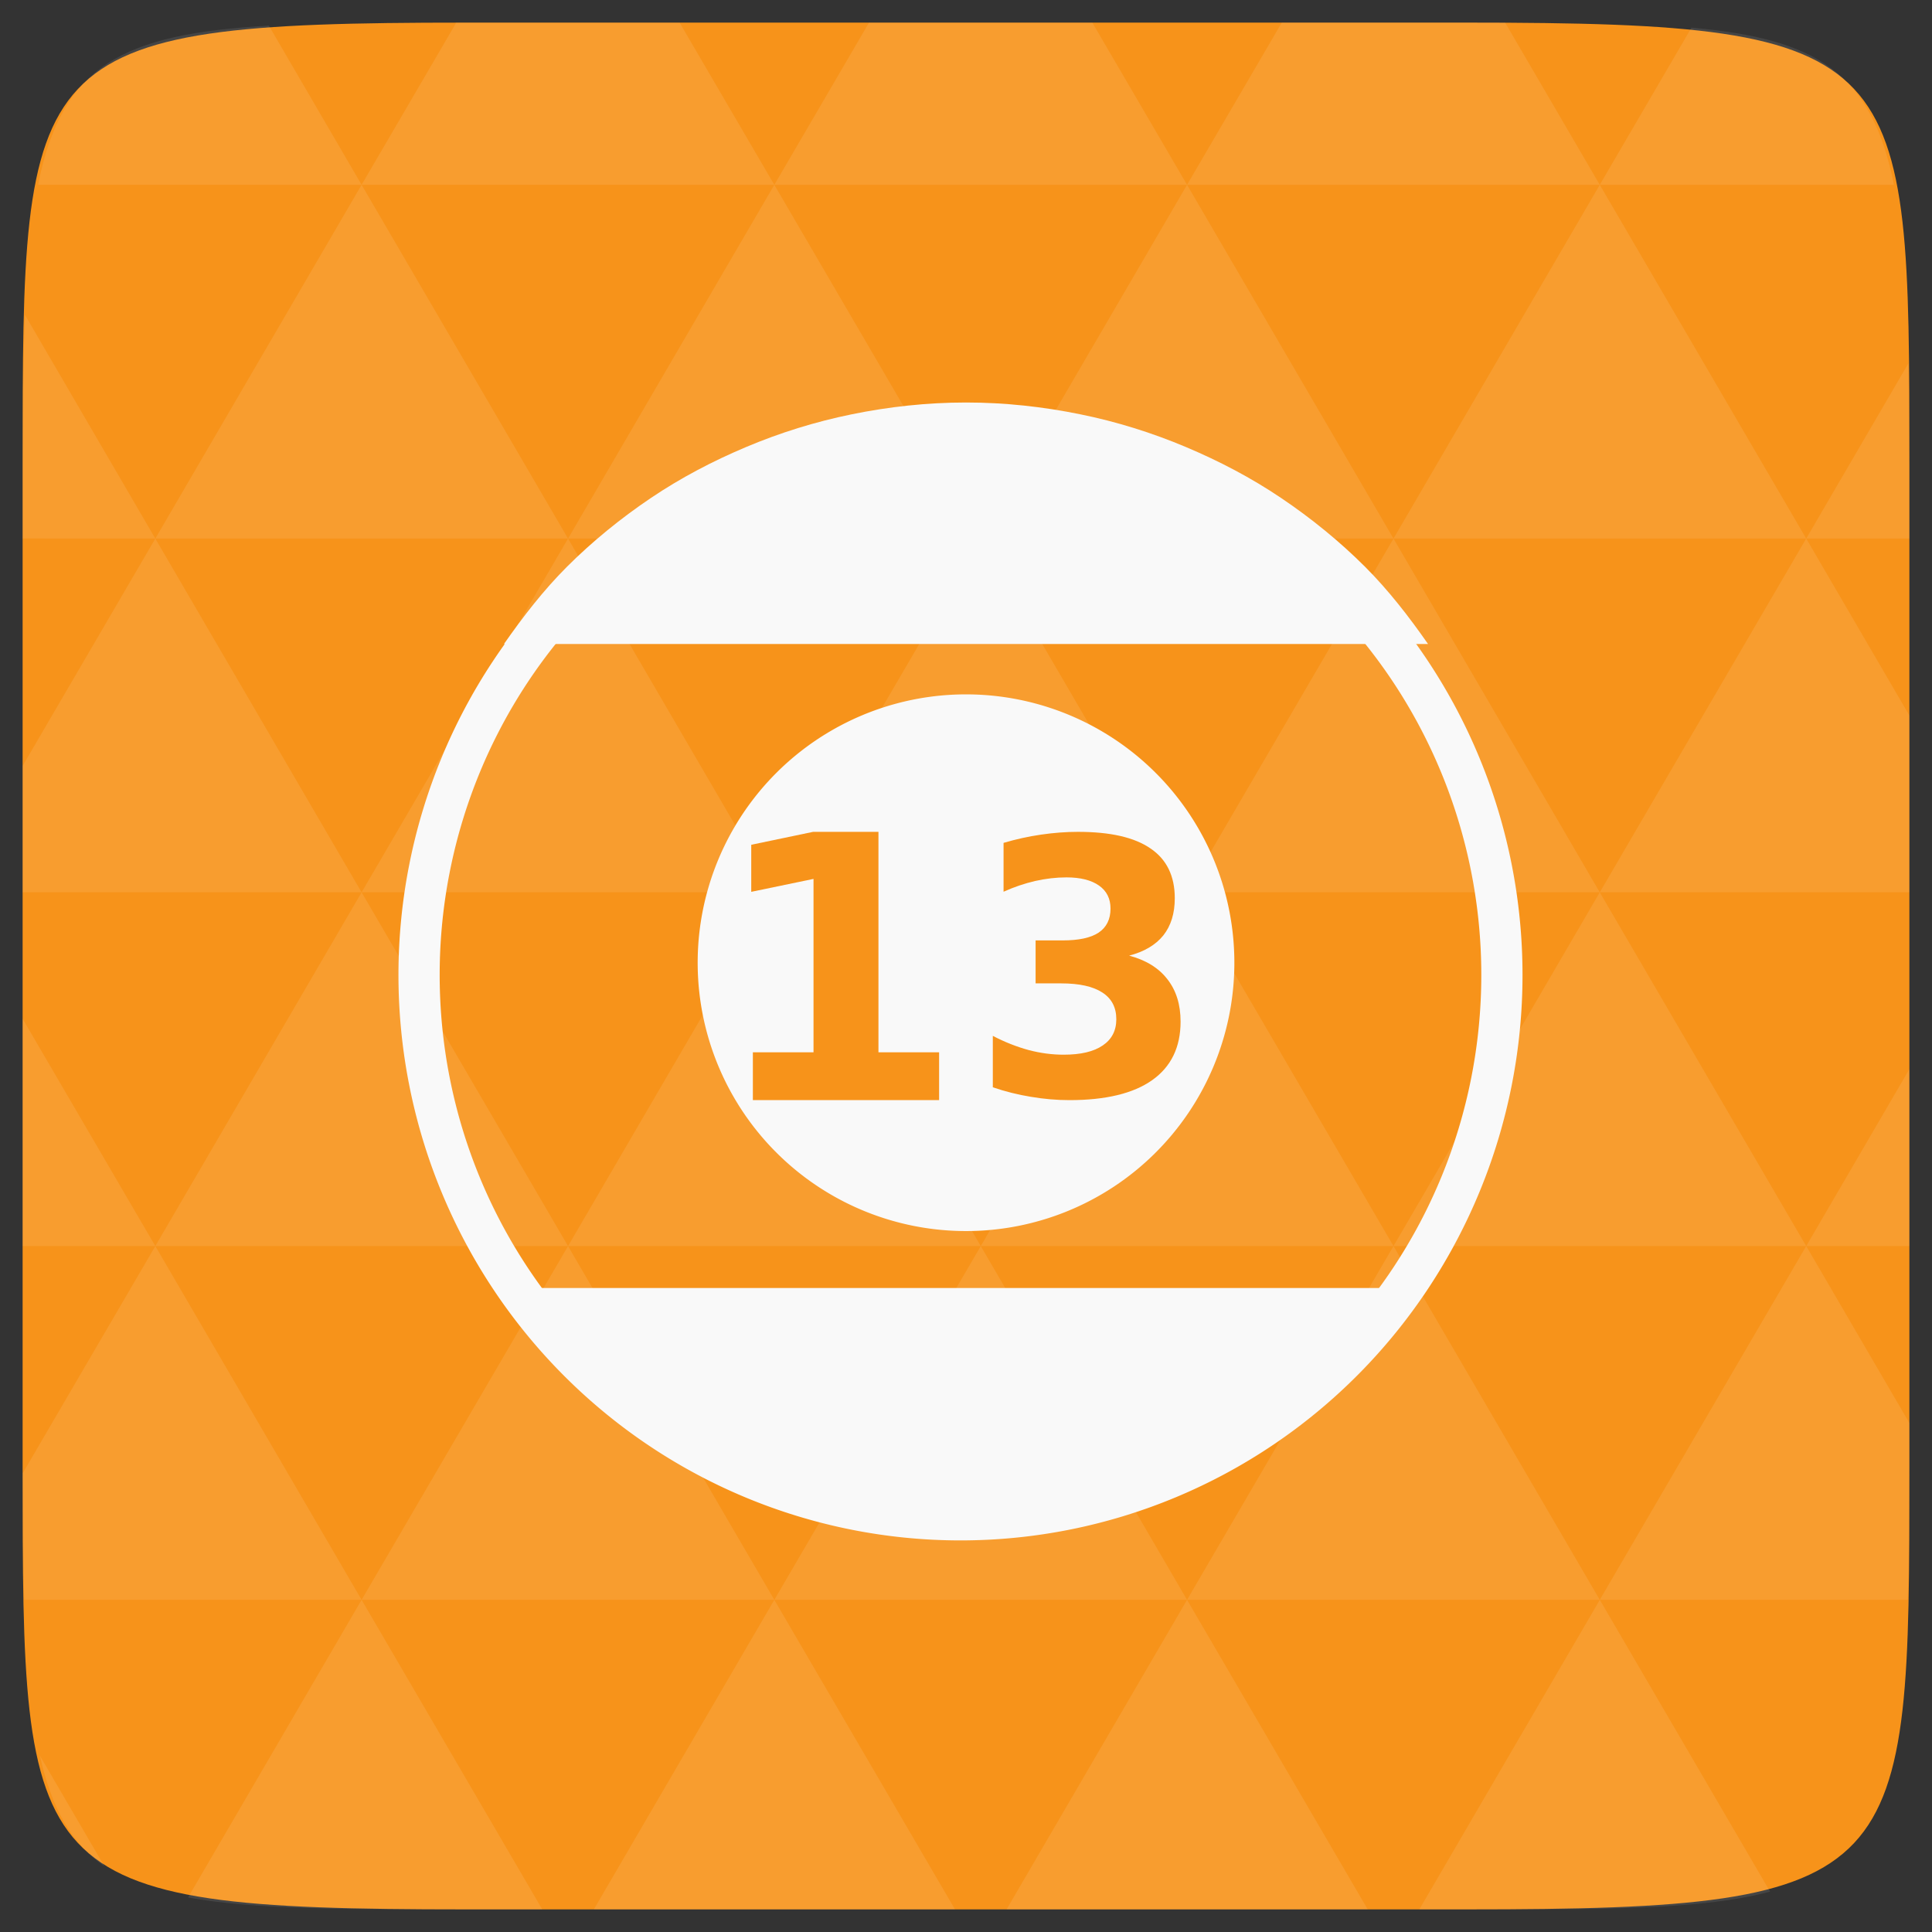<?xml version="1.0" encoding="UTF-8" standalone="no"?>
<svg
   xmlns:dc="http://purl.org/dc/elements/1.1/"
   xmlns:cc="http://creativecommons.org/ns#"
   xmlns:rdf="http://www.w3.org/1999/02/22-rdf-syntax-ns#"
   xmlns:svg="http://www.w3.org/2000/svg"
   xmlns="http://www.w3.org/2000/svg"
   xmlns:sodipodi="http://sodipodi.sourceforge.net/DTD/sodipodi-0.dtd"
   xmlns:inkscape="http://www.inkscape.org/namespaces/inkscape"
   width="48"
   height="48"
   viewBox="0 0 48 48"
   id="svg2"
   version="1.1"
   inkscape:version="0.48.4 r9939"
   sodipodi:docname="beatbox.svg">
  <rect x="0" y="0" width="48" height="48" fill="#333333" stroke="none"/>
  <defs
     id="defs7" />
  <sodipodi:namedview
     pagecolor="#ffffff"
     bordercolor="#666666"
     borderopacity="1"
     objecttolerance="10"
     gridtolerance="10"
     guidetolerance="10"
     inkscape:pageopacity="0"
     inkscape:pageshadow="2"
     inkscape:window-width="1024"
     inkscape:window-height="692"
     id="namedview33"
     showgrid="false"
     inkscape:zoom="6.9532167"
     inkscape:cx="8.4238342"
     inkscape:cy="22.492023"
     inkscape:window-x="0"
     inkscape:window-y="24"
     inkscape:window-maximized="1"
     inkscape:current-layer="svg2"
     showguides="true"
     inkscape:guide-bbox="true">
    <sodipodi:guide
       orientation="1,0"
       position="-30.633,19.272"
       id="guide6162" />
  </sodipodi:namedview>
  <path
     fill="#808080"
     d="M 47.438 11.547 L 47.438 36.453 C 47.438 46.703 47.438 47.438 36.453 47.438 L 11.551 47.438 C 0.562 47.438 0.562 46.703 0.562 36.453 L 0.562 11.547 C 0.562 1.297 0.562 0.562 11.551 0.562 L 36.453 0.562 C 47.438 0.562 47.438 1.297 47.438 11.547 Z "
     id="path11"
     style="fill:#f7931a;fill-opacity:1" />
  <path
     inkscape:connector-curvature="0"
     id="path15"
     d="m 38.266,47.438 c 2.543,-0.012 4.379,-0.082 5.711,-0.441 l -4.23,-7.25 -4.484,7.691 1.191,0 c 0.641,0 1.242,0 1.812,0 z m 1.48,-7.691 -5.125,-8.789 -5.129,8.789 z m 0,0 7.652,0 c 0.031,-0.973 0.039,-2.062 0.039,-3.297 l 0,-1.098 -2.562,-4.395 z m 5.129,-8.789 -5.129,-8.789 -5.125,8.789 z m 0,0 2.562,0 0,-4.395 z m -10.254,0 -5.129,-8.789 -5.125,8.789 z m -10.254,0 -5.129,8.789 10.254,0 z m 0,0 -5.129,-8.789 -5.125,8.789 z m -10.254,0 -5.129,8.789 10.254,0 z m 0,0 -5.129,-8.789 -5.125,8.789 z m -10.254,0 -3.297,5.648 c 0,1.168 0.012,2.211 0.039,3.141 l 8.383,0 z m 0,0 -3.297,-5.648 0,5.648 z m 5.125,8.789 -4.312,7.395 c 1.598,0.293 3.809,0.297 6.879,0.297 l 1.922,0 z m 0,-17.578 -5.125,-8.789 -3.297,5.648 0,3.141 z m 0,0 10.254,0 -5.125,-8.789 z m 5.129,-8.789 -5.129,-8.789 -5.125,8.789 z m 0,0 10.254,0 -5.129,-8.789 z m 5.125,-8.789 -2.352,-4.027 -5.336,0 c -0.078,0 -0.141,0 -0.215,0 L 8.984,4.59 z m 0,0 10.254,0 -2.352,-4.027 -5.551,0 z m 10.254,0 10.254,0 L 37.395,0.562 c -0.312,0 -0.609,0 -0.941,0 l -4.609,0 z m 0,0 -5.125,8.789 10.254,0 z m 5.129,8.789 10.254,0 -5.129,-8.789 z m 0,0 -5.129,8.789 10.254,0 z m 5.125,8.789 7.691,0 0,-4.395 -2.562,-4.395 z m 5.129,-8.789 2.562,0 0,-1.832 c 0,-0.914 -0.008,-1.75 -0.023,-2.523 z m -15.383,8.789 -5.125,-8.789 -5.129,8.789 z m 10.254,-17.578 7.309,0 C 46.5,1.832 45.168,0.961 42.023,0.688 z m -30.762,0 L 6.68,0.637 C 3.02,0.844 1.539,1.633 0.945,4.59 z m -5.125,8.789 L 0.621,7.824 C 0.578,8.898 0.562,10.133 0.562,11.547 l 0,1.832 z m 15.379,26.367 -4.484,7.691 8.973,0 z m 10.254,0 -4.484,7.691 8.973,0 z M 2.594,46.367 0.992,43.621 c 0.293,1.316 0.785,2.18 1.602,2.746 z"
     style="fill:#ffffff;fill-opacity:0.09" />
  <path
     style="fill:#f9f9f9"
     inkscape:connector-curvature="0"
     d="m 30.667,24 a 6.667,6.667 0 0 1 -13.333,0 6.667,6.667 0 1 1 13.333,0 z"
     id="path6497" />
  <g
     transform="matrix(2.362,0,0,2.362,8,8.094)"
     id="g6499"
     style="fill:#f7931a;fill-opacity:1">
    <path
       inkscape:connector-curvature="0"
       d="m 4.532,7.642 0.638,0 0,-1.824 -0.655,0.136 0,-0.495 0.651,-0.136 0.687,0 0,2.319 0.638,0 0,0.503 -1.959,0 0,-0.503"
       id="path6501"
       style="fill:#f7931a;fill-opacity:1" />
    <path
       inkscape:connector-curvature="0"
       d="m 8.49,6.625 c 0.177,0.047 0.311,0.13 0.402,0.248 0.092,0.117 0.139,0.265 0.139,0.446 -2.2e-6,0.27 -0.1,0.475 -0.299,0.616 C 8.534,8.075 8.243,8.145 7.862,8.145 7.727,8.145 7.592,8.133 7.456,8.11 7.321,8.088 7.188,8.055 7.056,8.01 l 0,-0.541 c 0.126,0.066 0.252,0.115 0.376,0.149 0.125,0.033 0.248,0.049 0.369,0.049 0.179,5e-7 0.316,-0.032 0.411,-0.097 C 8.307,7.506 8.355,7.414 8.355,7.294 8.355,7.17 8.306,7.076 8.208,7.013 8.11,6.949 7.966,6.917 7.776,6.917 l -0.27,0 0,-0.452 0.284,0 c 0.17,1.5e-6 0.296,-0.027 0.379,-0.082 0.083,-0.056 0.125,-0.14 0.125,-0.253 -1.4e-6,-0.104 -0.04,-0.185 -0.121,-0.242 -0.081,-0.057 -0.195,-0.086 -0.342,-0.086 -0.109,2.3e-6 -0.219,0.013 -0.33,0.038 -0.111,0.026 -0.222,0.063 -0.332,0.113 l 0,-0.514 C 7.301,5.4 7.434,5.371 7.565,5.352 c 0.131,-0.019 0.26,-0.029 0.386,-0.029 0.341,2.9e-6 0.595,0.058 0.764,0.175 0.17,0.115 0.255,0.29 0.255,0.523 -2.1e-6,0.159 -0.04,0.29 -0.121,0.392 C 8.768,6.513 8.648,6.584 8.49,6.625"
       id="path6503"
       style="fill:#f7931a;fill-opacity:1" />
  </g>
  <path
     style="fill:#f9f9f9"
     inkscape:connector-curvature="0"
     d="M 35.479,16 C 35.008,15.324 34.497,14.664 33.916,14.083 33.284,13.451 32.578,12.877 31.833,12.375 c -0.744,-0.502 -1.537,-0.918 -2.375,-1.271 -0.838,-0.353 -1.712,-0.627 -2.625,-0.812 C 25.92,10.106 24.969,10 24,10 c -0.969,0 -1.92,0.106 -2.833,0.292 -0.913,0.186 -1.787,0.459 -2.625,0.812 -0.838,0.353 -1.631,0.769 -2.375,1.271 -0.744,0.502 -1.451,1.076 -2.083,1.708 C 13.503,14.664 12.992,15.324 12.521,16 l 22.958,0 z"
     id="path6505" />
  <path
     style="fill:#f9f9f9"
     inkscape:connector-curvature="0"
     d="m 12.521,32 c 0.471,0.676 0.982,1.336 1.562,1.917 0.633,0.633 1.339,1.206 2.083,1.708 0.744,0.502 1.537,0.918 2.375,1.271 0.838,0.353 1.712,0.627 2.625,0.812 C 22.08,37.894 23.031,38 24,38 c 0.969,0 1.92,-0.106 2.833,-0.292 0.913,-0.186 1.787,-0.459 2.625,-0.812 0.838,-0.353 1.631,-0.769 2.375,-1.271 0.744,-0.502 1.451,-1.076 2.083,-1.708 C 34.497,33.336 35.008,32.676 35.479,32 l -22.958,0 z"
     id="path6507" />
  <path
     sodipodi:type="arc"
     style="fill:none;stroke:#f9f9f9;stroke-width:11.636;stroke-miterlimit:4;stroke-opacity:1;stroke-dasharray:none"
     id="path7076"
     sodipodi:cx="430"
     sodipodi:cy="599.50507"
     sodipodi:rx="152.85715"
     sodipodi:ry="161.42857"
     d="m 582.857,599.505 a 152.857,161.429 0 1 1 -305.714,0 152.857,161.429 0 1 1 305.714,0 z"
     transform="matrix(0.088,0,0,0.084,-13.977,-26.136)" />
</svg>
